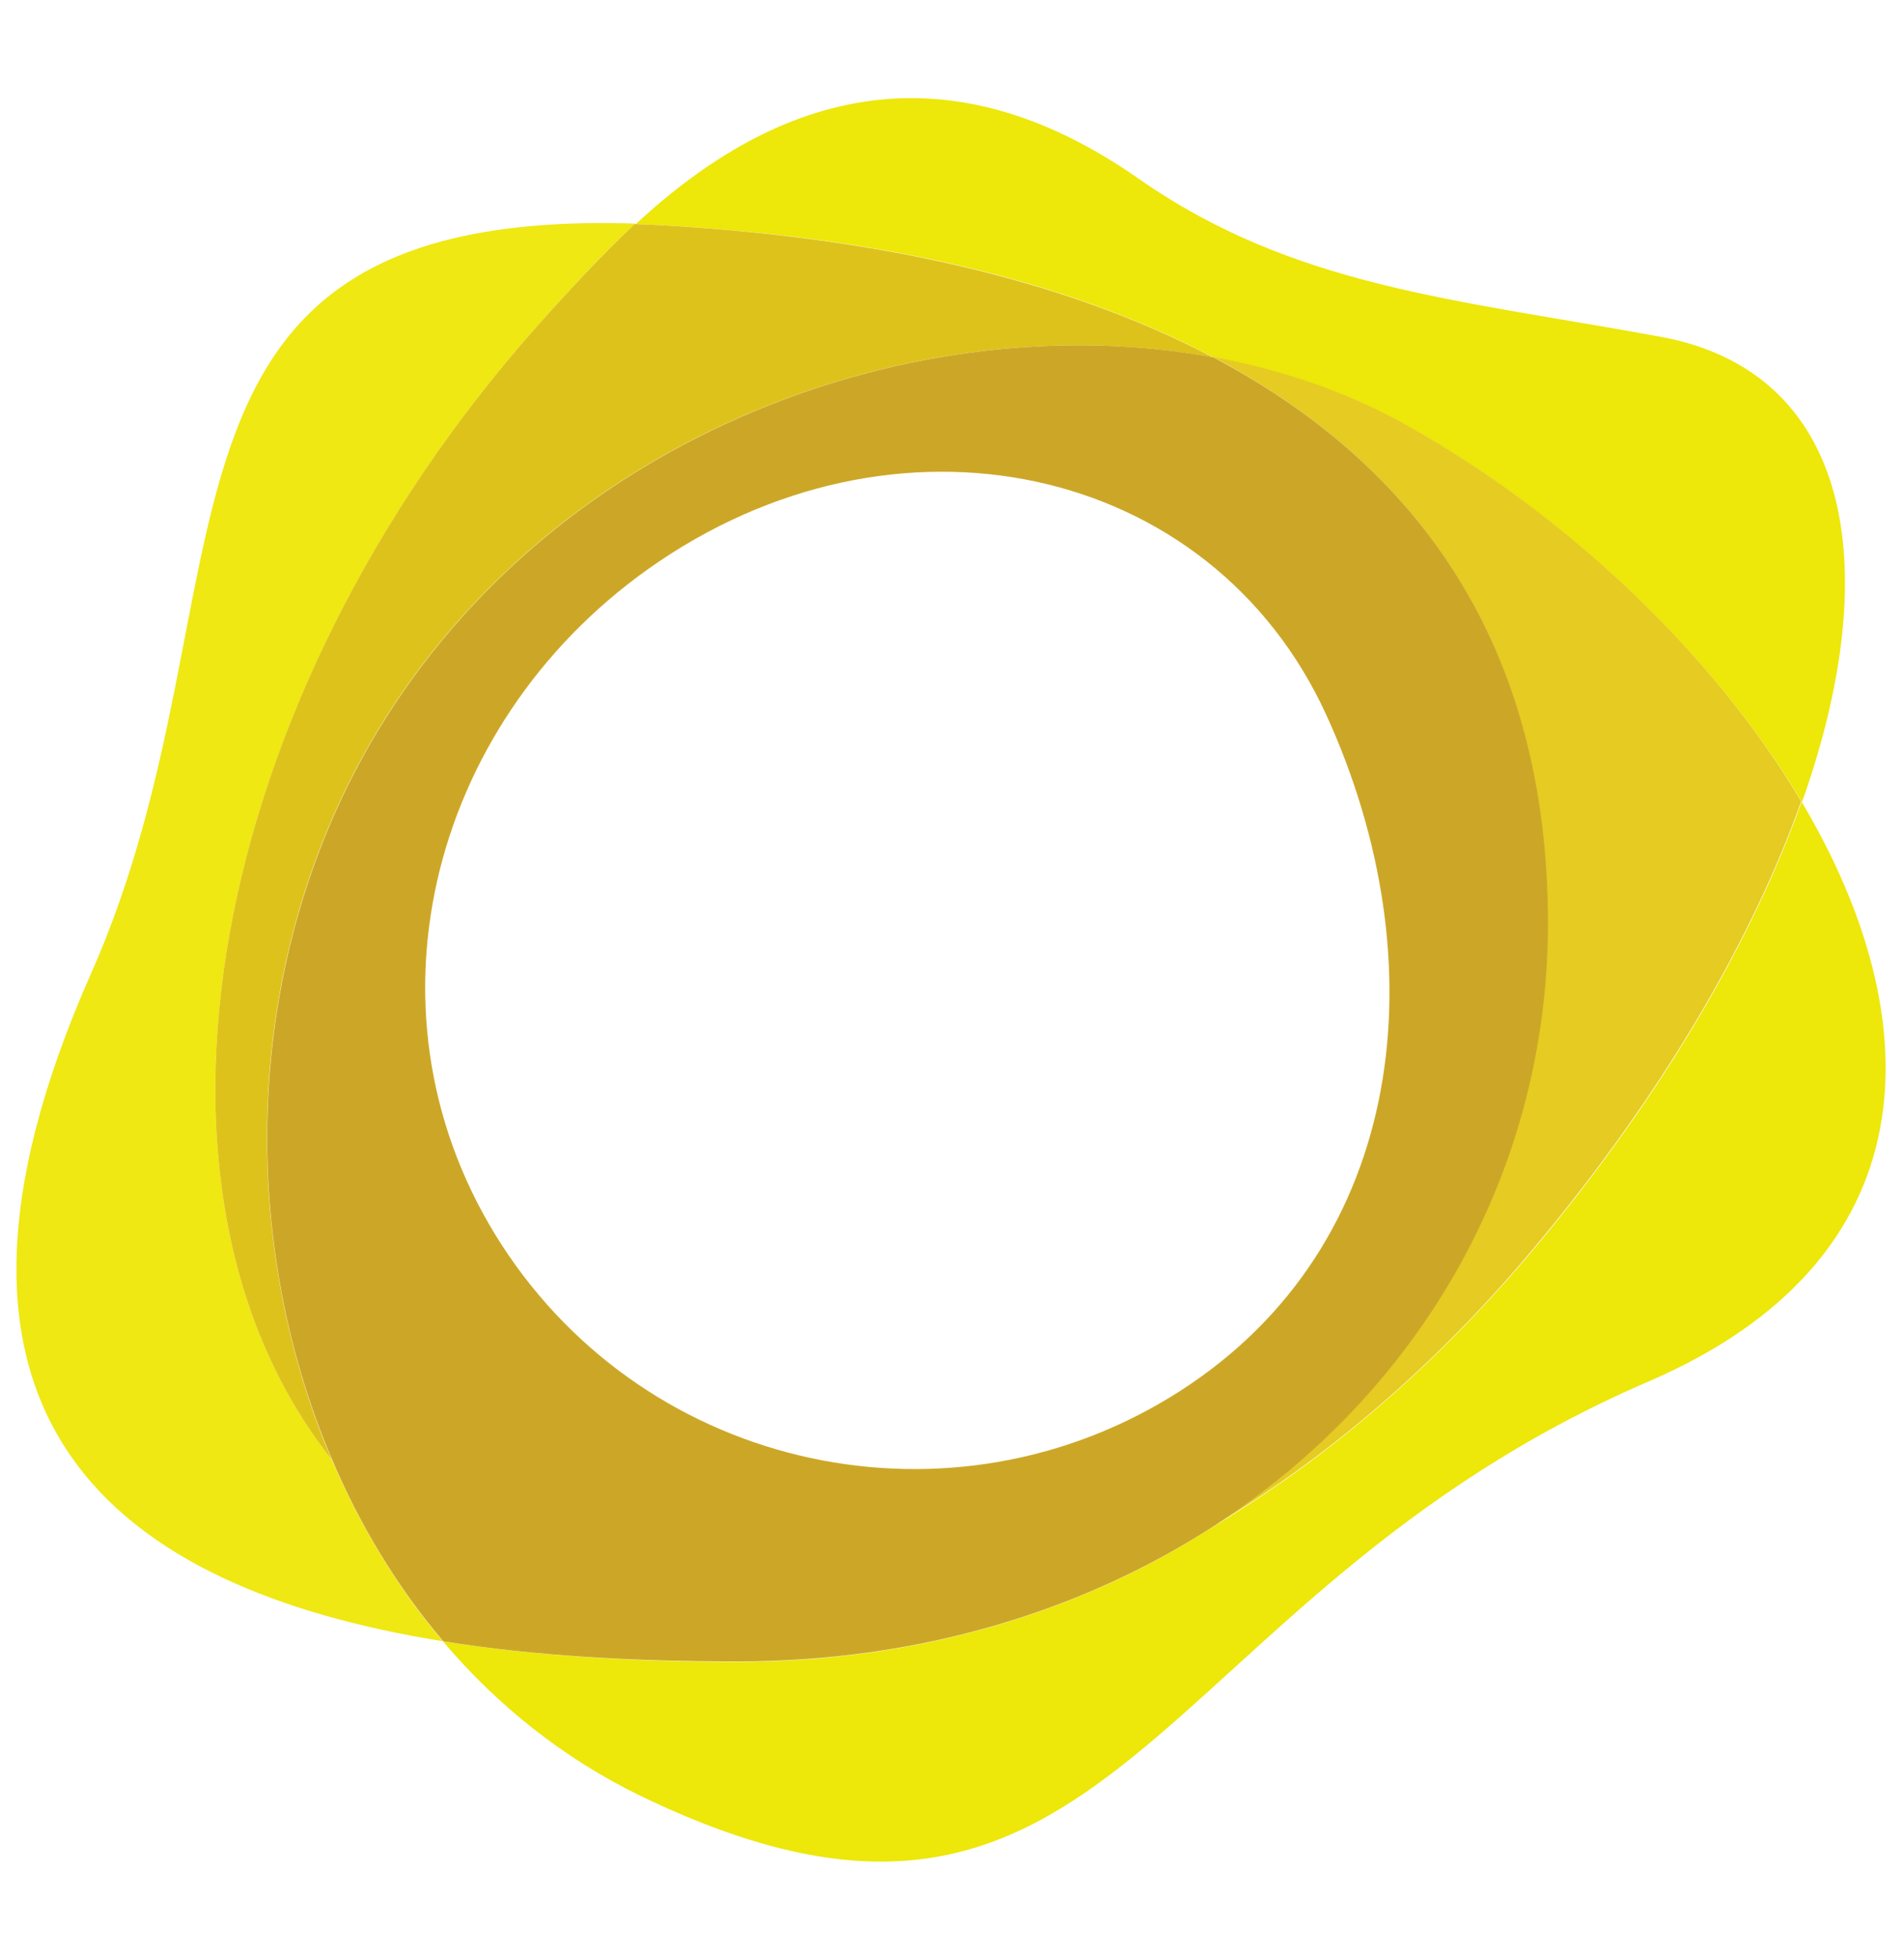 <svg width="36" height="37" viewBox="0 0 36 37" fill="none" xmlns="http://www.w3.org/2000/svg">
<path d="M10.13 6.192C10.807 5.429 11.419 4.774 12.01 4.227C2.066 3.91 4.961 11.096 1.721 18.404C-2.009 26.82 2.16 30.024 8.374 31.025C7.51 30.01 6.811 28.844 6.271 27.591C2.246 22.515 3.866 13.277 10.13 6.192Z" fill="#EFE812"/>
<path d="M34.064 15.156C33.135 17.763 31.443 20.686 29.038 23.566C27.166 25.805 25.085 27.576 22.94 28.858C20.456 30.463 17.374 31.414 13.932 31.414C12.003 31.414 10.109 31.306 8.374 31.025C9.396 32.235 10.649 33.235 12.096 33.941C21.089 38.29 21.658 30.212 31.169 26.115C36.519 23.811 36.533 19.311 34.064 15.156Z" fill="#EDE70A"/>
<path d="M22.94 6.754C24.264 6.999 25.524 7.431 26.655 8.072C29.672 9.778 32.422 12.392 34.071 15.164C35.691 10.599 34.935 7.013 31.392 6.365C27.497 5.652 24.452 5.422 21.528 3.377C17.921 0.857 14.76 1.692 12.024 4.234C12.219 4.241 12.413 4.248 12.615 4.263C16.409 4.479 20.045 5.22 22.94 6.754Z" fill="#EDE70A"/>
<path d="M10.13 6.193C3.866 13.27 2.246 22.515 6.271 27.591C4.464 23.343 4.586 18.044 7.135 13.818C10.534 8.187 17.338 5.732 22.932 6.754C20.038 5.228 16.409 4.486 12.6 4.263C12.398 4.249 12.197 4.242 12.002 4.234C11.426 4.774 10.807 5.43 10.13 6.193Z" fill="#DEC21C"/>
<path d="M26.647 8.064C25.516 7.423 24.264 6.991 22.932 6.746C26.748 8.762 29.282 12.139 29.253 17.532C29.224 22.204 26.812 26.337 22.932 28.85C25.077 27.569 27.158 25.805 29.03 23.558C31.435 20.678 33.127 17.755 34.056 15.149C32.421 12.391 29.671 9.77 26.647 8.064Z" fill="#E5CB22"/>
<path d="M22.939 6.754C17.352 5.731 10.541 8.187 7.142 13.817C4.593 18.043 4.464 23.343 6.278 27.59C6.811 28.843 7.517 30.01 8.381 31.025C10.116 31.306 12.009 31.407 13.939 31.407C17.381 31.407 20.462 30.456 22.946 28.851C26.827 26.338 29.239 22.205 29.268 17.532C29.289 12.146 26.748 8.763 22.939 6.754ZM22.313 26.294C18.007 29.059 12.269 27.828 9.489 23.537C6.71 19.246 8.085 13.723 12.254 10.757C16.92 7.445 22.896 8.748 25.077 13.514C27.201 18.159 26.618 23.53 22.313 26.294Z" fill="#CCA727"/>
</svg>

